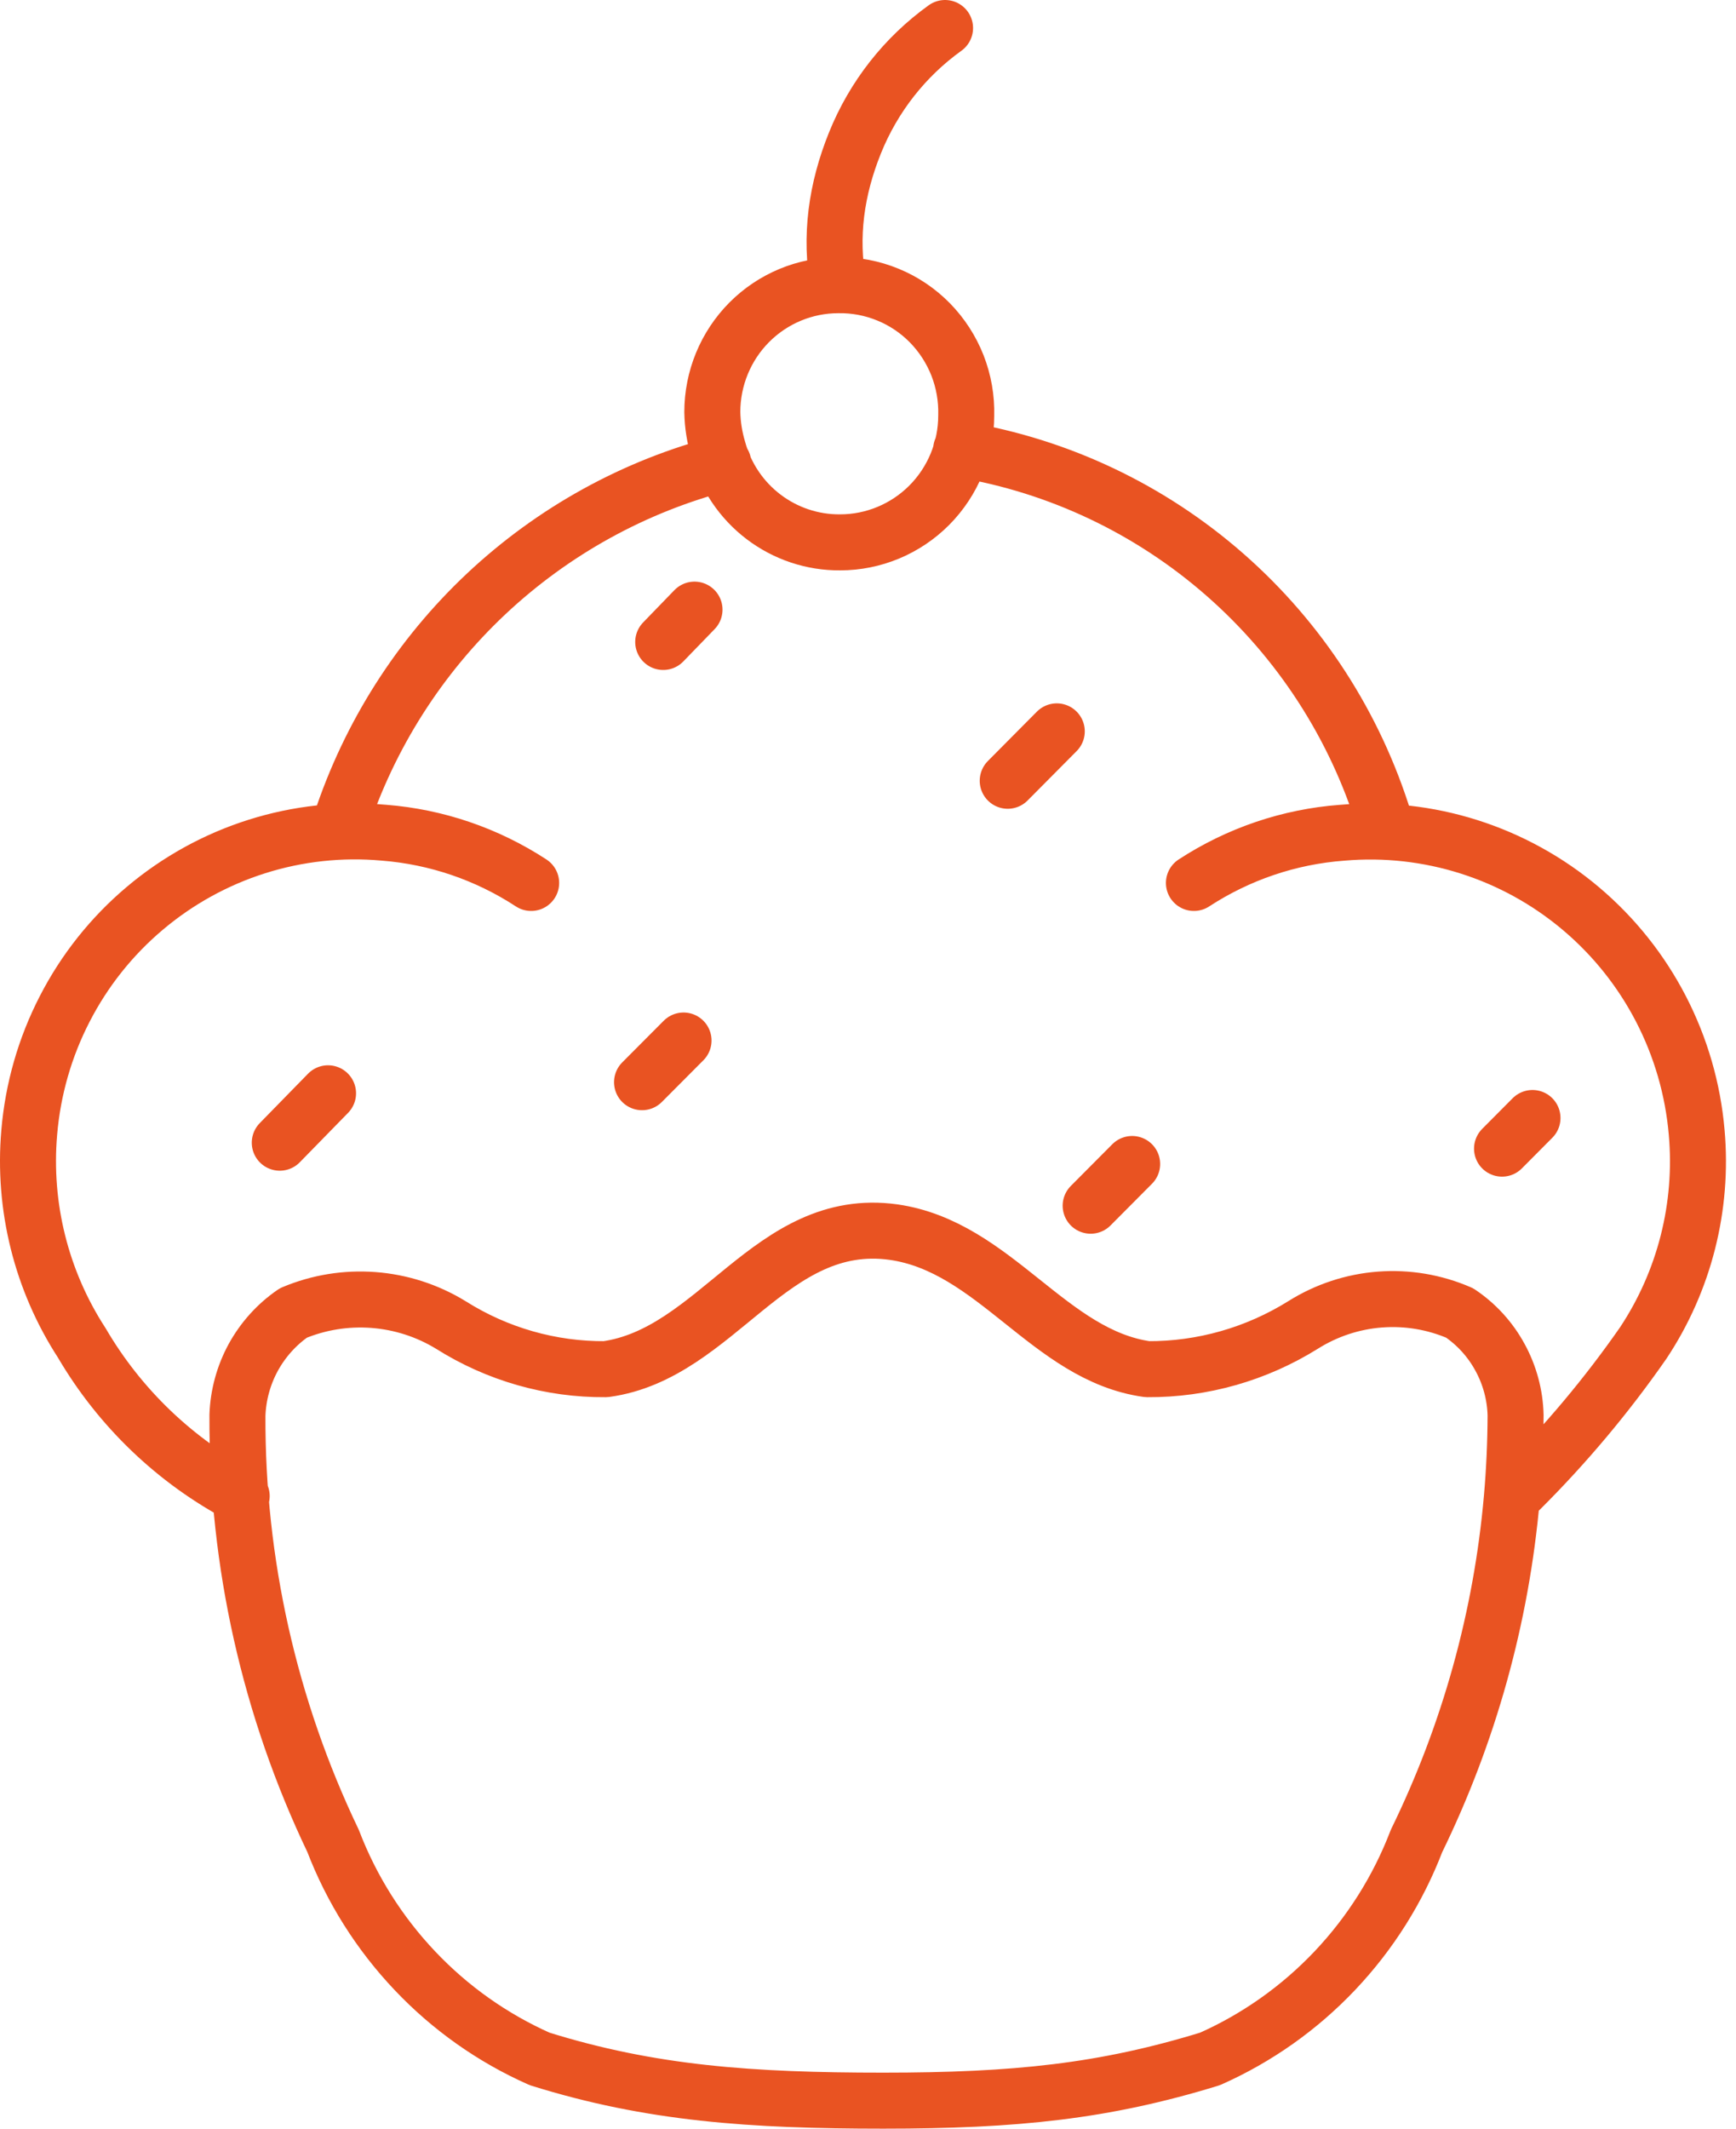 <svg width="31" height="38" viewBox="0 0 31 38" fill="none" xmlns="http://www.w3.org/2000/svg">
<path d="M21.32 15.762C22.113 15.245 23.022 14.936 23.965 14.866C25.51 14.731 27.046 15.219 28.233 16.222C29.421 17.225 30.164 18.662 30.298 20.216C30.415 21.541 30.079 22.865 29.346 23.971C28.695 24.907 27.961 25.782 27.154 26.586L26.997 26.742M9.485 15.762C8.697 15.247 7.793 14.938 6.855 14.865C6.09 14.796 5.318 14.88 4.585 15.112C3.852 15.344 3.171 15.72 2.583 16.217C1.994 16.714 1.509 17.323 1.156 18.01C0.802 18.696 0.587 19.446 0.522 20.216C0.408 21.538 0.738 22.86 1.459 23.971C2.139 25.133 3.129 26.081 4.316 26.707M17.163 8.025C18.91 8.316 20.542 9.091 21.876 10.261C23.211 11.431 24.196 12.952 24.721 14.653M6.084 14.683C6.598 13.123 7.492 11.719 8.686 10.598C9.88 9.478 11.334 8.676 12.916 8.268M12.402 10.883L11.843 11.46M18.871 13.056L17.995 13.938M5.858 19.517L4.996 20.399M20.217 20.779L19.476 21.524M12.206 18.575L11.465 19.319M27.366 19.958L26.822 20.505M14.972 5.091C14.374 5.091 13.802 5.329 13.379 5.754C12.957 6.179 12.72 6.755 12.72 7.356C12.724 7.583 12.76 7.808 12.825 8.025C12.956 8.504 13.24 8.926 13.633 9.225C14.027 9.525 14.508 9.686 15.002 9.682C15.599 9.682 16.172 9.443 16.595 9.018C17.017 8.593 17.254 8.017 17.254 7.417C17.262 7.111 17.209 6.808 17.098 6.524C16.986 6.24 16.819 5.982 16.606 5.764C16.393 5.547 16.138 5.375 15.857 5.26C15.576 5.144 15.275 5.087 14.972 5.091ZM14.972 5.091C14.813 4.216 14.935 3.376 15.267 2.552C15.599 1.728 16.157 1.016 16.876 0.5M26.997 26.742C26.81 28.866 26.234 30.942 25.295 32.864C24.965 33.725 24.47 34.511 23.837 35.179C23.204 35.847 22.446 36.383 21.607 36.755C19.719 37.336 18.131 37.5 15.773 37.5C13.415 37.5 11.62 37.375 9.636 36.755C8.797 36.383 8.039 35.847 7.407 35.179C6.774 34.511 6.278 33.725 5.948 32.864C4.813 30.493 4.229 27.894 4.24 25.263C4.253 24.902 4.35 24.548 4.523 24.231C4.697 23.915 4.941 23.643 5.238 23.439C5.69 23.249 6.18 23.17 6.669 23.207C7.157 23.244 7.63 23.396 8.049 23.652C8.877 24.175 9.837 24.45 10.815 24.442C12.81 24.169 13.763 21.691 15.954 21.995C17.768 22.253 18.735 24.199 20.489 24.442C21.471 24.448 22.435 24.173 23.27 23.652C23.684 23.392 24.155 23.236 24.642 23.199C25.129 23.162 25.617 23.244 26.066 23.439C26.365 23.64 26.612 23.911 26.785 24.229C26.959 24.546 27.055 24.901 27.064 25.263C27.062 25.758 27.04 26.251 26.997 26.742Z" stroke="#E95322" stroke-linecap="round" stroke-linejoin="round"/>
</svg>
